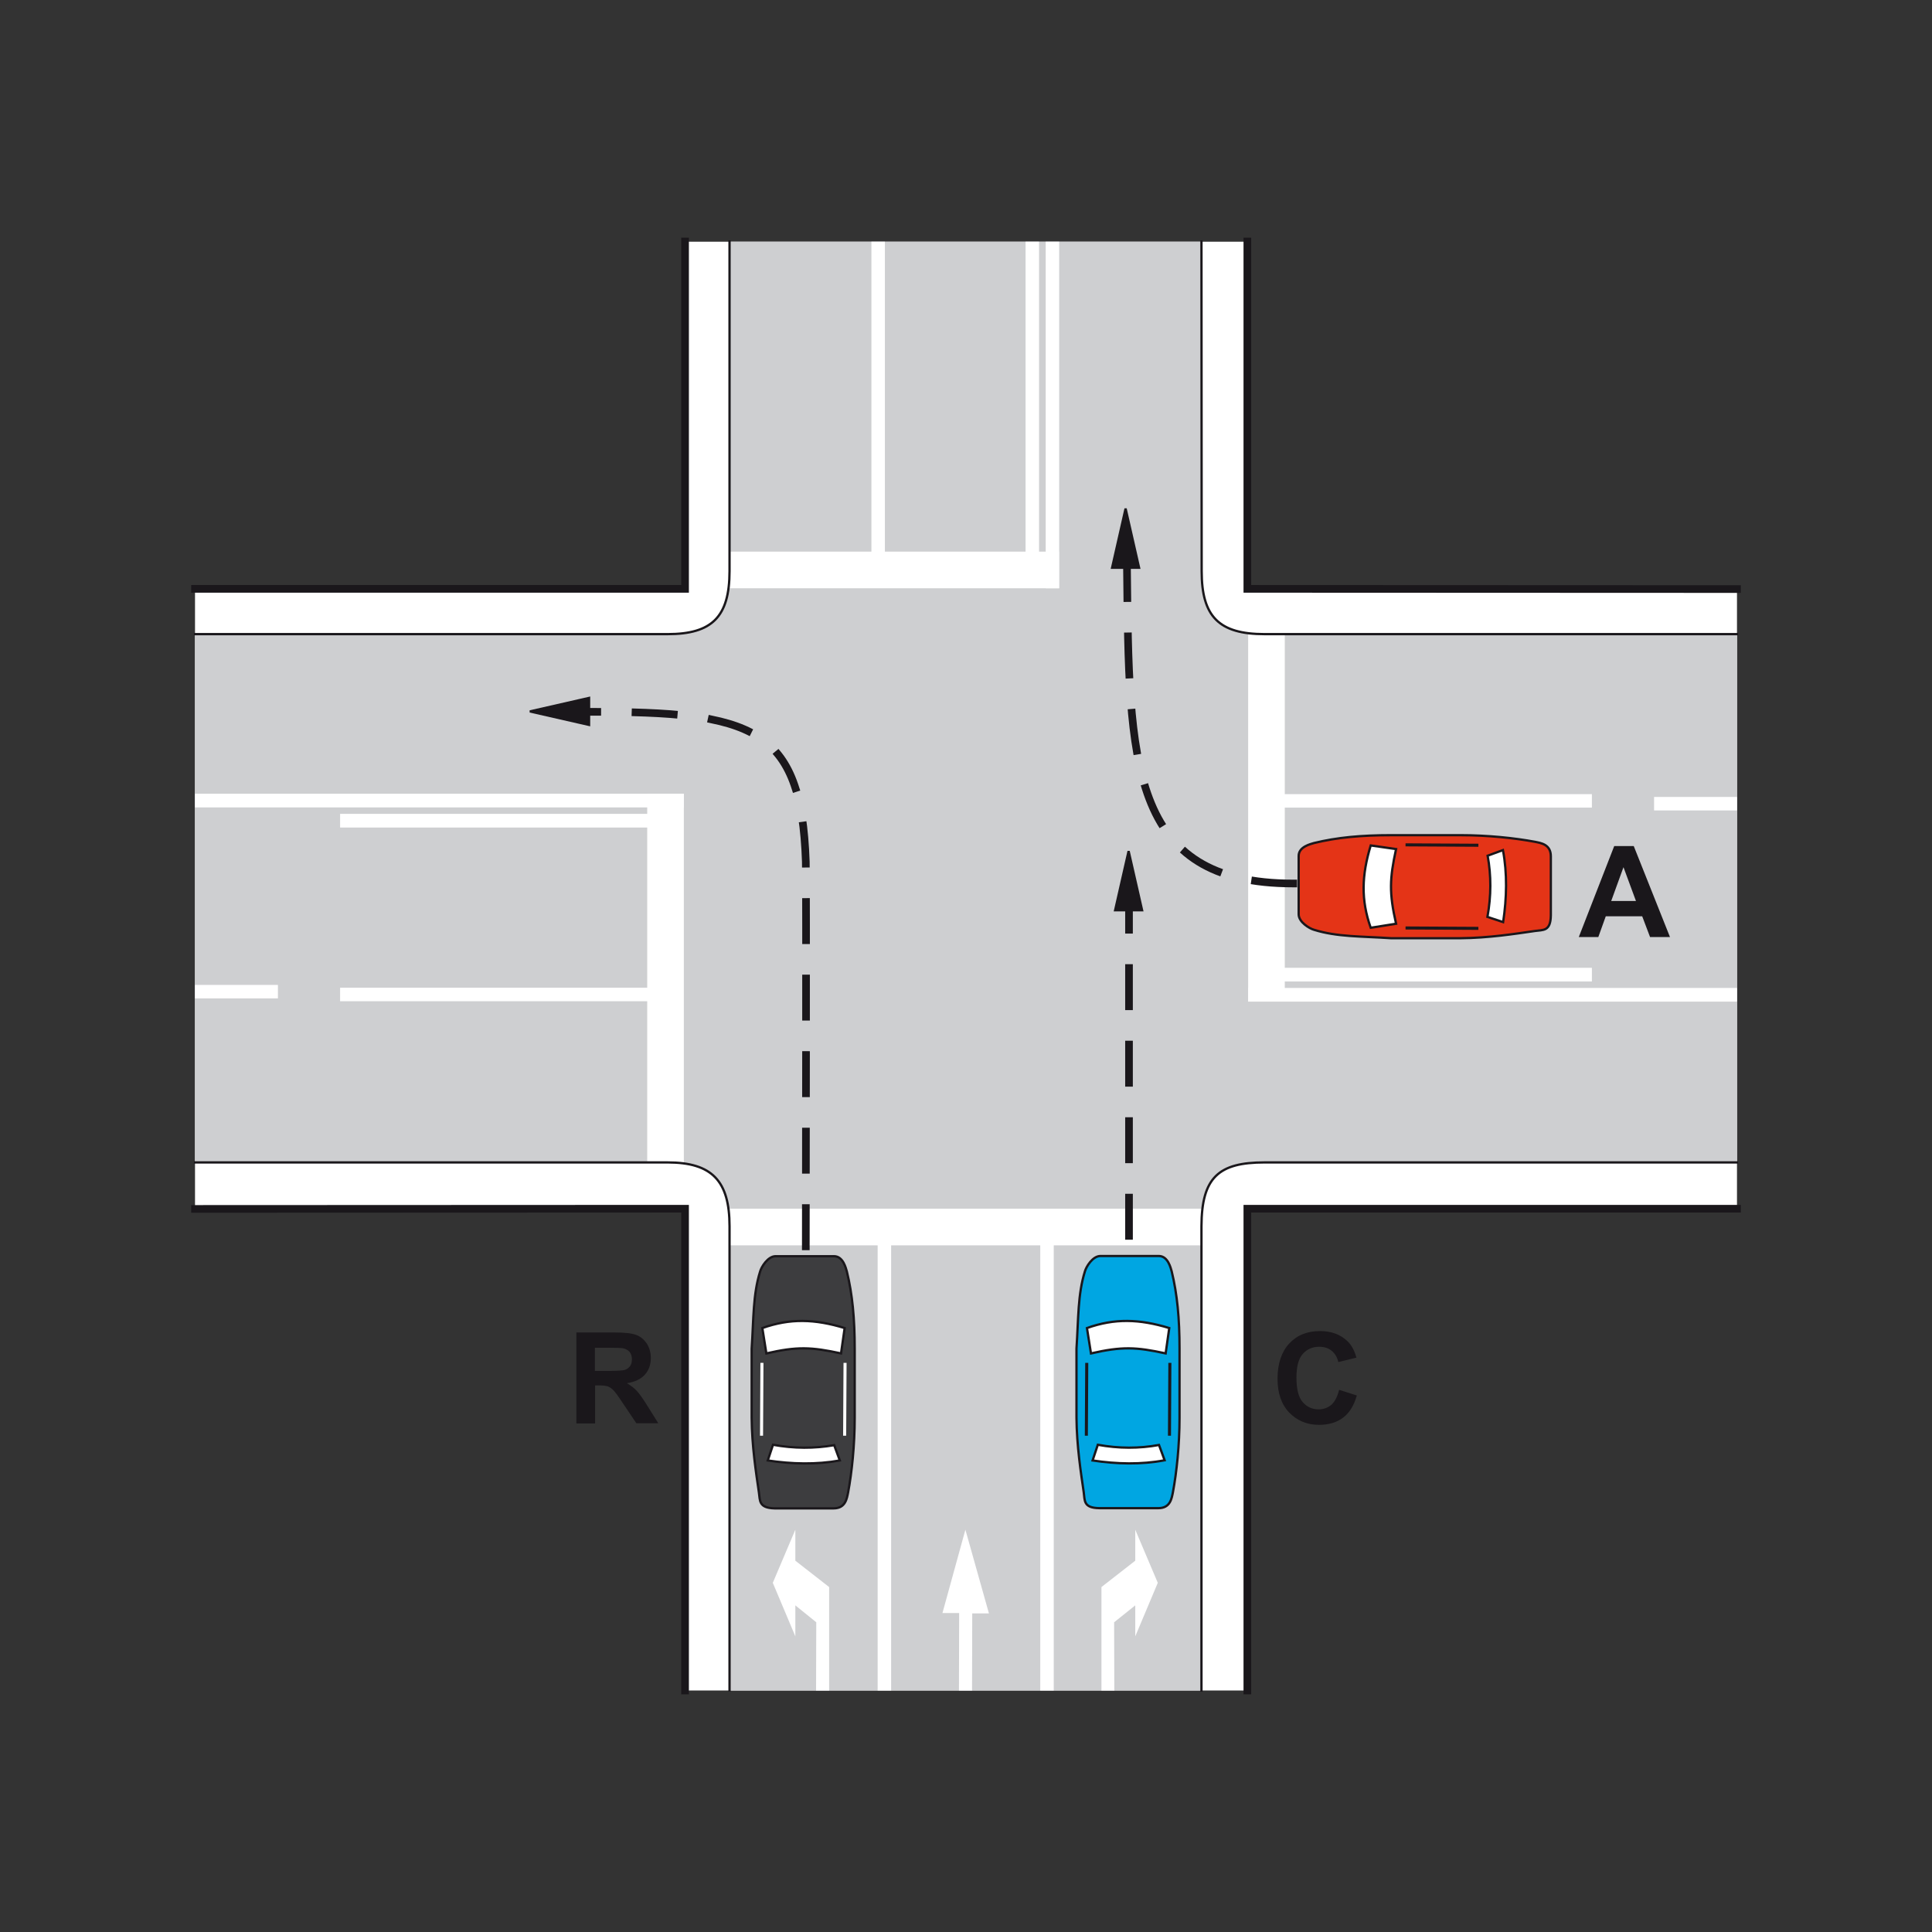 <?xml version="1.0" encoding="utf-8"?>
<!-- Generator: Adobe Illustrator 19.2.0, SVG Export Plug-In . SVG Version: 6.00 Build 0)  -->
<svg version="1.1" id="Livello_1" xmlns="http://www.w3.org/2000/svg" xmlns:xlink="http://www.w3.org/1999/xlink" x="0px" y="0px"
	 viewBox="0 0 960 960" style="enable-background:new 0 0 960 960;" xml:space="preserve">
<rect x="0" y="0" width="960" height="960" fill="#333333" stroke="none"/>
<style type="text/css">
	.st0{fill-rule:evenodd;clip-rule:evenodd;fill:#FFFFFF;}
	.st1{fill-rule:evenodd;clip-rule:evenodd;fill:#CECFD1;}
	.st2{fill:none;stroke:#1A171B;stroke-width:3.803;stroke-linecap:square;stroke-miterlimit:2.613;}
	.st3{fill-rule:evenodd;clip-rule:evenodd;fill:#1A171B;}
	.st4{fill-rule:evenodd;clip-rule:evenodd;fill:#E43417;stroke:#1A171B;stroke-width:1.141;stroke-miterlimit:2.613;}
	.st5{fill-rule:evenodd;clip-rule:evenodd;fill:#FFFFFF;stroke:#1A171B;stroke-width:1.141;stroke-miterlimit:2.613;}
	.st6{fill:none;stroke:#1A171B;stroke-width:1.521;stroke-miterlimit:2.613;}
	.st7{fill-rule:evenodd;clip-rule:evenodd;fill:#1A171B;stroke:#1A171B;stroke-width:1.141;stroke-miterlimit:2.613;}
	
		.st8{fill:none;stroke:#1A171B;stroke-width:3.803;stroke-linecap:square;stroke-miterlimit:2.613;stroke-dasharray:19.014,19.014;}
	.st9{fill:none;stroke:#1A171B;stroke-width:1.141;stroke-linecap:square;stroke-miterlimit:2.613;}
	.st10{fill-rule:evenodd;clip-rule:evenodd;fill:#00A6E2;stroke:#1A171B;stroke-width:1.141;stroke-miterlimit:2.613;}
	.st11{fill-rule:evenodd;clip-rule:evenodd;fill:#3D3D3F;stroke:#1A171B;stroke-width:1.141;stroke-miterlimit:2.613;}
	.st12{fill:none;stroke:#FFFFFF;stroke-width:1.521;stroke-miterlimit:2.613;}
</style>
<g>
	<g>
		<polygon class="st0" points="619.8,840 340.4,840 340.4,600.7 96.9,600.7 96.9,292.7 340.4,292.7 340.4,120.1 619.8,120.1 
			619.8,292.7 863.1,292.7 863.1,600.7 619.8,600.7 619.8,840 		"/>
		<path class="st1" d="M597,840H362.5V609.4c0-22.5-8.7-31.7-30.8-31.7H96.9V315.2h234.8c22.1,0,30.8-8.6,30.8-31.2V120.1H597
			l0.1,163.8c0,22.5,8.5,31.2,31.3,31.2h234.7v262.5H628.3c-22.7,0-31.2,7.4-31.3,31.7L597,840L597,840z"/>
		<path class="st2" d="M340.4,840V600.6l-243.5,0.1 M96.9,292.6h243.5V120 M619.8,120v172.6l243.3,0.1 M863.1,600.6H619.8V840"/>
		<path class="st3" d="M829.8,465.6h-9.9l-3.9-10.3h-18.1l-3.7,10.3h-9.7l17.6-45.2h9.7L829.8,465.6L829.8,465.6z M812.9,447.7
			l-6.2-16.8l-6.1,16.8H812.9L812.9,447.7z"/>
		<path class="st3" d="M286.4,707.3v-45.2h19.2c4.8,0,8.3,0.4,10.5,1.2c2.2,0.8,3.9,2.3,5.3,4.3c1.3,2.1,2,4.5,2,7.1
			c0,3.4-1,6.2-3,8.4c-2,2.2-5,3.6-8.9,4.2c2,1.2,3.6,2.4,4.9,3.8c1.3,1.4,3,3.8,5.2,7.3l5.5,8.8h-10.9l-6.6-9.8
			c-2.3-3.5-3.9-5.7-4.8-6.6c-0.9-0.9-1.8-1.5-2.7-1.9c-1-0.3-2.5-0.5-4.6-0.5h-1.8v18.9H286.4L286.4,707.3z M295.6,681.2h6.7
			c4.4,0,7.1-0.2,8.2-0.5c1.1-0.4,1.9-1,2.6-1.9c0.6-0.9,0.9-2,0.9-3.4c0-1.5-0.4-2.7-1.2-3.7c-0.8-0.9-2-1.5-3.4-1.8
			c-0.7-0.1-3-0.2-6.7-0.2h-7.1V681.2L295.6,681.2z"/>
		<path class="st3" d="M665.4,690.6l8.8,2.8c-1.4,4.9-3.6,8.6-6.8,11c-3.1,2.4-7.2,3.6-12,3.6c-6,0-10.9-2.1-14.8-6.1
			c-3.9-4.1-5.8-9.7-5.8-16.8c0-7.5,2-13.4,5.8-17.5c3.9-4.2,9-6.2,15.3-6.2c5.5,0,10,1.6,13.5,4.9c2.1,1.9,3.6,4.7,4.6,8.3l-9,2.2
			c-0.5-2.3-1.6-4.2-3.3-5.6c-1.7-1.4-3.8-2-6.2-2c-3.3,0-6.1,1.2-8.2,3.6c-2.1,2.4-3.1,6.3-3.1,11.7c0,5.7,1,9.8,3.1,12.2
			c2.1,2.4,4.7,3.6,8,3.6c2.4,0,4.5-0.8,6.3-2.3C663.3,696.4,664.6,693.9,665.4,690.6L665.4,690.6z"/>
		<polygon class="st0" points="630.1,401.3 791,401.3 791,394.6 630.1,394.6 630.1,401.3 		"/>
		<polygon class="st0" points="821.9,402.7 863.1,402.7 863.1,396 821.9,396 821.9,402.7 		"/>
		<polygon class="st0" points="630.1,487.7 791,487.7 791,480.9 630.1,480.9 630.1,487.7 		"/>
		<polygon class="st0" points="620.2,497.7 863.1,497.7 863.1,490.9 620.2,490.9 620.2,497.7 		"/>
		<polygon class="st0" points="638.4,497.6 620.2,497.6 620.2,313.4 638.4,313.4 638.4,497.6 		"/>
		<polygon class="st0" points="439.7,282.4 439.7,120.1 433,120.1 433,282.4 439.7,282.4 		"/>
		<polygon class="st0" points="516.3,282.4 516.3,120.1 509.6,120.1 509.6,282.4 516.3,282.4 		"/>
		<polygon class="st0" points="526.3,292.3 526.3,120.1 519.6,120.1 519.6,292.3 526.3,292.3 		"/>
		<polygon class="st0" points="526.2,274.1 526.2,292.3 354.6,292.3 354.6,274.1 526.2,274.1 		"/>
		<polygon class="st0" points="516.9,611.1 516.9,840 523.6,840 523.6,611.1 516.9,611.1 		"/>
		<polygon class="st0" points="436.1,611.1 436.1,840 442.8,840 442.8,611.1 436.1,611.1 		"/>
		<polygon class="st0" points="360.5,618.8 360.5,600.6 600.4,600.6 600.4,618.8 360.5,618.8 		"/>
		<polygon class="st0" points="329.9,490.8 169,490.8 169,497.5 329.9,497.5 329.9,490.8 		"/>
		<polygon class="st0" points="138.1,489.4 96.9,489.4 96.9,496.1 138.1,496.1 138.1,489.4 		"/>
		<polygon class="st0" points="329.9,404.4 169,404.4 169,411.2 329.9,411.2 329.9,404.4 		"/>
		<polygon class="st0" points="339.8,394.4 96.9,394.4 96.9,401.2 339.8,401.2 339.8,394.4 		"/>
		<polygon class="st0" points="321.6,394.5 339.8,394.5 339.8,578.7 321.6,578.7 321.6,394.5 		"/>
		<path class="st4" d="M762.7,462.6c-9.7,1.4-23,3.5-37.2,3.6c-11.4,0-22.7,0-34.2,0c-15-1-26.9-0.6-38.4-4.2
			c-2.2-0.6-7.6-3.8-7.6-7.7v-29c0-4.6,6-5.9,7.6-6.4c11.5-2.8,23.5-3.9,38.3-3.9h34.5c13.5,0,26.9,1.4,37.1,3.3
			c2.8,0.6,7.8,1.2,7.8,7.2v29.3C770.5,462.9,766.8,462,762.7,462.6L762.7,462.6z"/>
		<path class="st5" d="M693.7,459l-12.6,2c-4.9-13.8-4.5-26.1,0-40.9l12.6,1.8C690.5,436.6,690.2,443.6,693.7,459L693.7,459z"/>
		<path class="st5" d="M746.9,458.2l-7.8-2.6c1.9-10.4,1.9-20.6,0.1-30.4l7.6-2.8C749,434,748.7,446.3,746.9,458.2L746.9,458.2z"/>
		<line class="st6" x1="734.6" y1="461.3" x2="698.4" y2="461.1"/>
		<line class="st6" x1="734.6" y1="420" x2="698.4" y2="419.8"/>
		<polygon class="st7" points="560.8,422.9 554.1,452.3 567.5,452.3 560.8,422.9 		"/>
		<line class="st8" x1="561" y1="614.1" x2="561" y2="450.9"/>
		<polygon class="st7" points="559.3,252.7 552.6,282.1 566,282.1 559.3,252.7 		"/>
		<path class="st8" d="M642.6,439c-81.6,0-81.6-60.1-82.6-156.5"/>
		<polygon class="st7" points="263.3,353.5 292.7,346.8 292.7,360.2 263.3,353.5 		"/>
		<path class="st8" d="M400.4,619.3c0-10.7,0.3-181.3,0-191.2c-2.3-67-26.2-74.4-107.3-74.4"/>
		<path class="st9" d="M863.1,577.6H628.3c-22.7,0-31.2,7.4-31.3,31.7V840 M362.5,839.9V609.3c0-22.5-8.7-31.7-30.8-31.7H96.9
			 M96.9,315.1h234.8c22.1,0,30.8-8.6,30.8-31.3V120 M597,120l0.1,163.8c0,22.5,8.5,31.3,31.3,31.3h234.7"/>
		<path class="st10" d="M538.5,741.5c-1.4-9.7-3.5-23-3.6-37.2c0-11.4,0-22.7,0-34.2c1-15,0.6-26.9,4.2-38.4
			c0.6-2.2,3.8-7.6,7.7-7.6h29c4.6,0,5.9,6,6.4,7.6c2.8,11.5,3.9,23.5,3.9,38.3v34.5c0,13.5-1.4,26.9-3.3,37.1
			c-0.6,2.8-1.2,7.8-7.2,7.8h-29.3C538.2,749.3,539.1,745.6,538.5,741.5L538.5,741.5z"/>
		<path class="st5" d="M542.1,672.5l-2-12.6c13.8-4.9,26.1-4.5,40.9,0l-1.8,12.6C564.5,669.3,557.5,669,542.1,672.5L542.1,672.5z"/>
		<path class="st5" d="M542.9,725.7l2.6-7.8c10.4,1.9,20.6,1.9,30.4,0.1l2.8,7.6C567.1,727.8,554.8,727.5,542.9,725.7L542.9,725.7z"
			/>
		<line class="st6" x1="539.8" y1="713.4" x2="540" y2="677.2"/>
		<line class="st6" x1="581.1" y1="713.4" x2="581.3" y2="677.2"/>
		<path class="st11" d="M377.1,741.6c-1.4-9.7-3.5-23-3.6-37.2c0-11.4,0-22.7,0-34.2c1-15,0.6-26.9,4.2-38.4
			c0.6-2.2,3.8-7.6,7.7-7.6h29c4.6,0,5.9,6,6.4,7.6c2.8,11.5,3.9,23.5,3.9,38.3v34.5c0,13.5-1.4,26.9-3.3,37.1
			c-0.6,2.8-1.2,7.8-7.2,7.8h-29.3C376.9,749.3,377.7,745.6,377.1,741.6L377.1,741.6z"/>
		<path class="st5" d="M380.8,672.5l-2-12.6c13.8-4.9,26.1-4.5,40.9,0l-1.8,12.6C403.1,669.3,396.1,669,380.8,672.5L380.8,672.5z"/>
		<path class="st5" d="M381.5,725.7l2.6-7.8c10.4,1.9,20.6,1.9,30.4,0.2l2.8,7.6C405.7,727.8,393.4,727.5,381.5,725.7L381.5,725.7z"
			/>
		<line class="st12" x1="378.4" y1="713.4" x2="378.6" y2="677.2"/>
		<line class="st12" x1="419.7" y1="713.4" x2="419.9" y2="677.2"/>
		<polygon class="st0" points="547.3,840 547.3,788.6 564.1,775.5 564.1,760.1 575.3,786.5 564.1,813.1 564.1,797.7 553.6,806.1 
			553.7,840 547.3,840 		"/>
		<polygon class="st0" points="483,840 483.1,801.7 491.4,801.7 479.7,760.1 468.3,801.5 476.6,801.5 476.5,840 483,840 		"/>
		<polygon class="st0" points="412,840 412,788.6 395.2,775.5 395.2,760.1 384,786.5 395.2,813.1 395.2,797.7 405.6,806.1 
			405.5,840 412,840 		"/>
	</g>
</g>
</svg>
